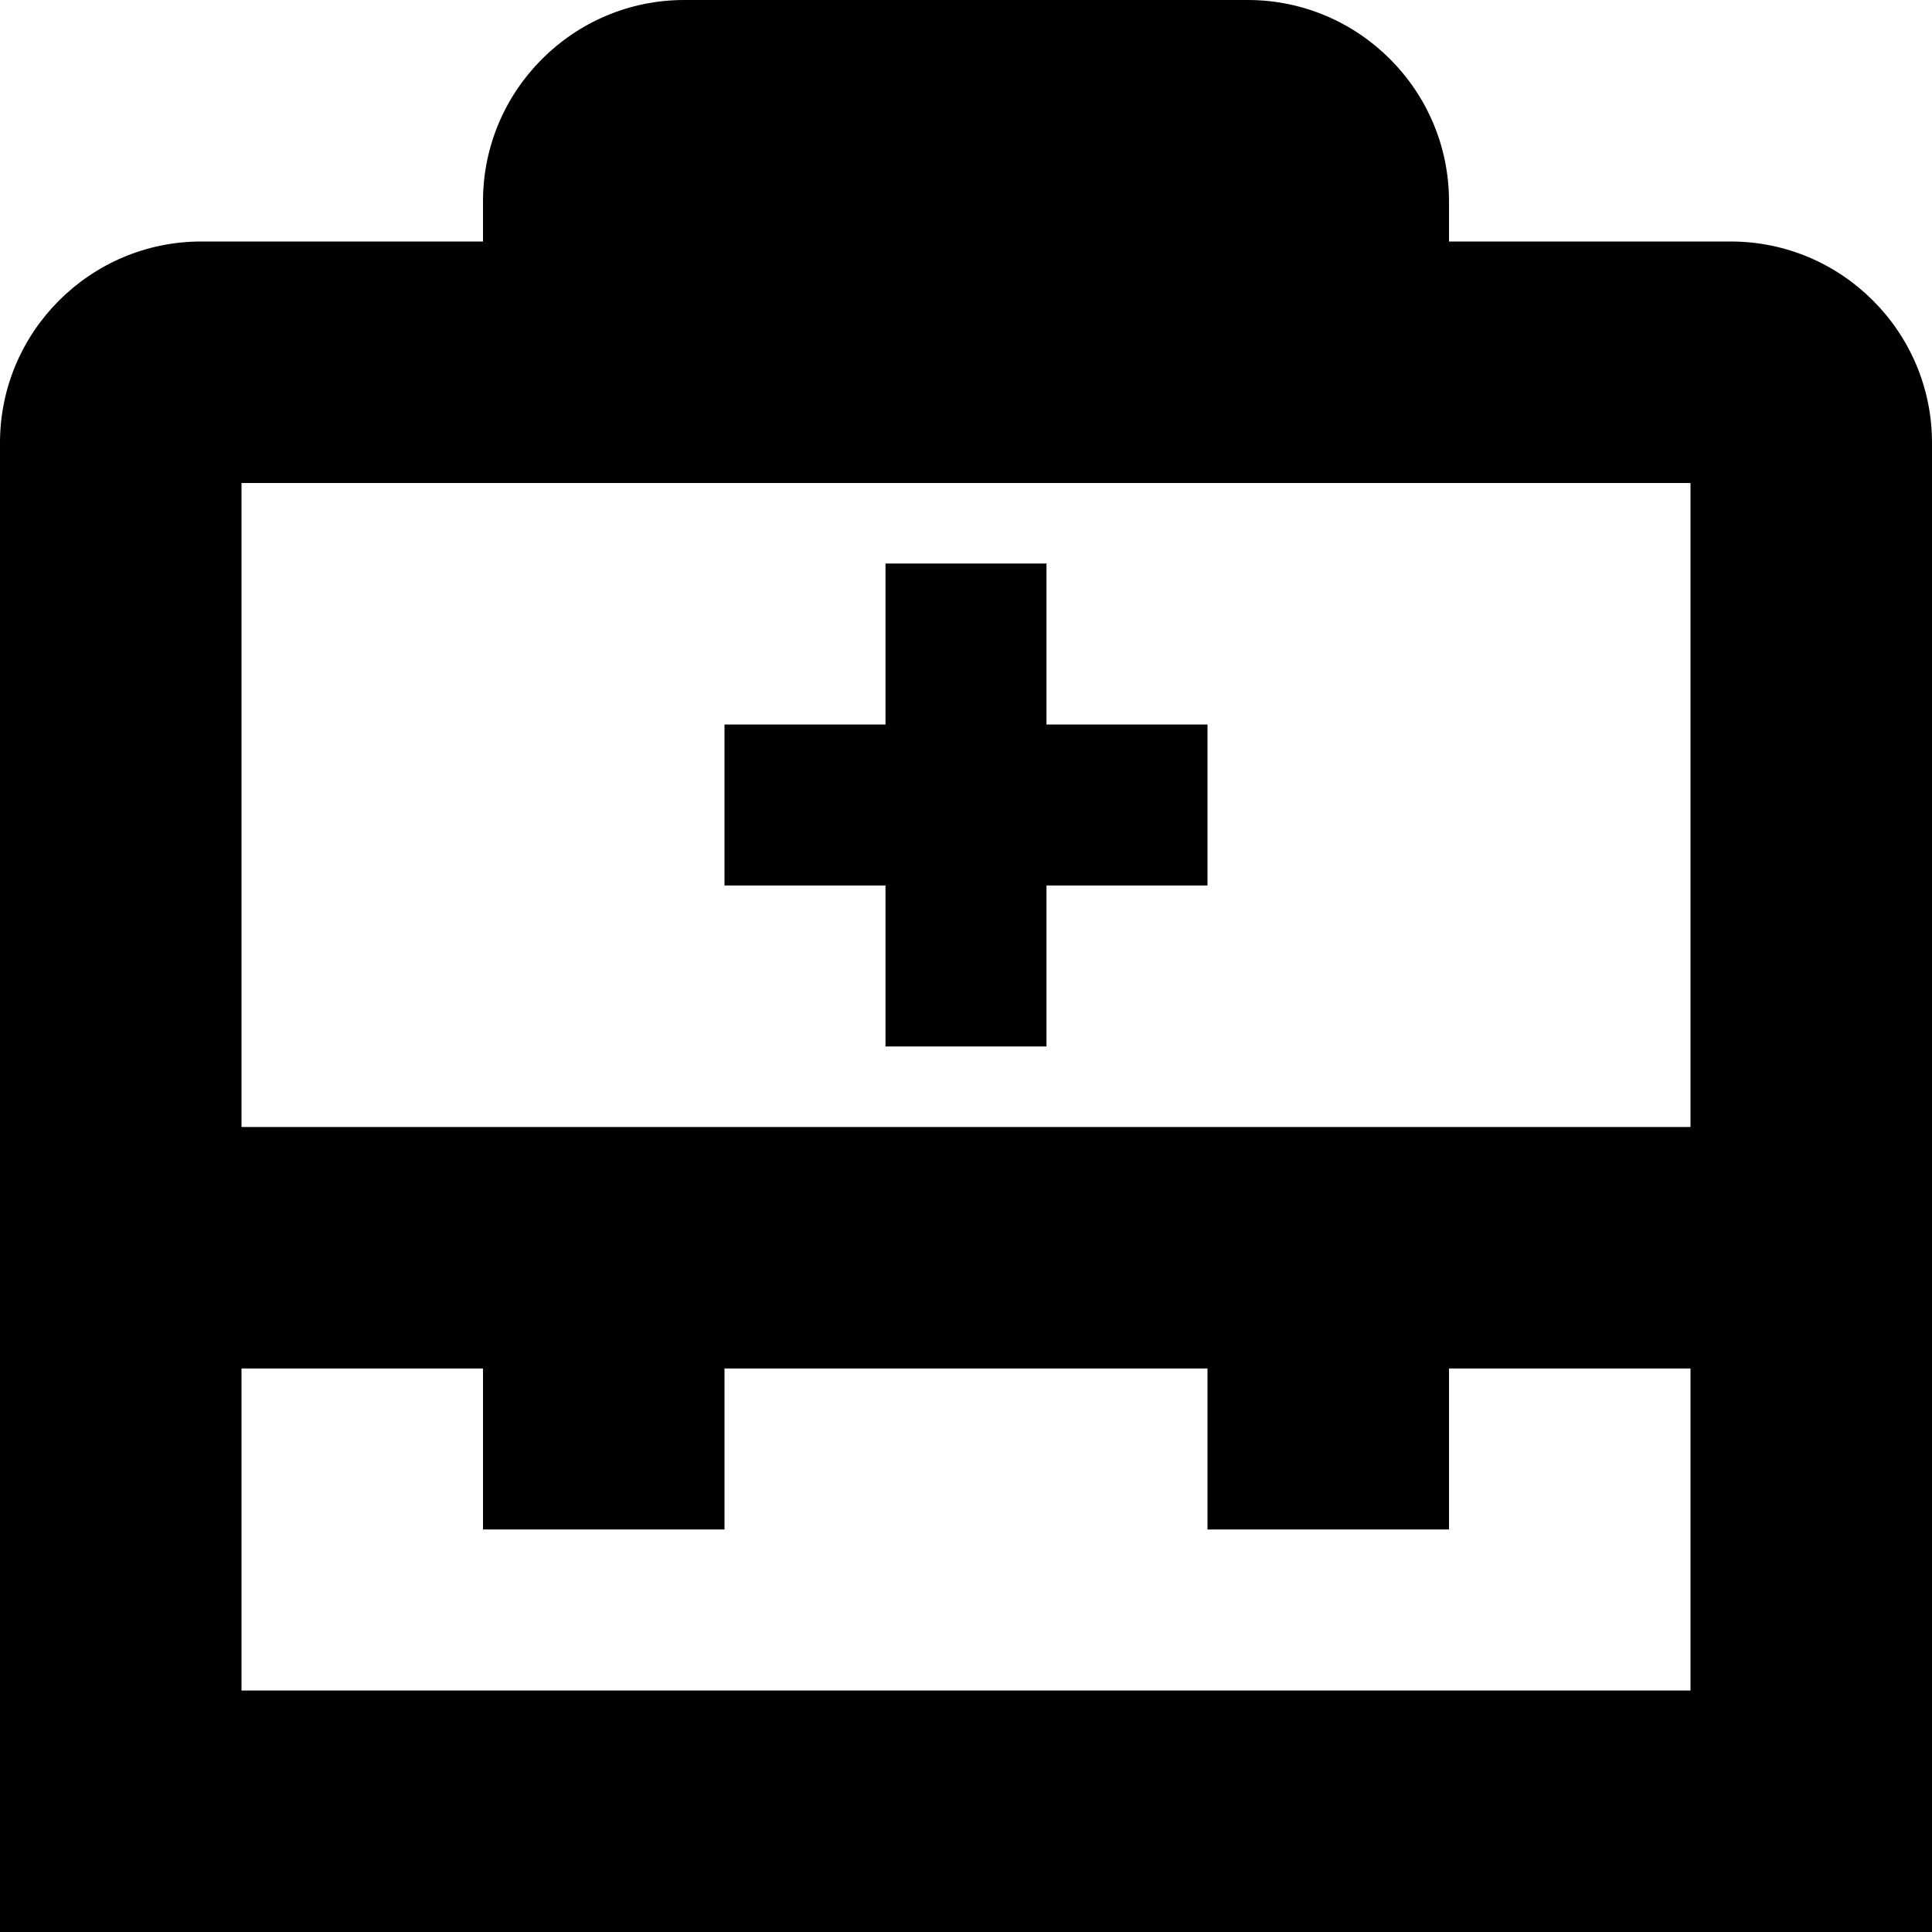 <svg id="Layer_1" viewBox="0 0 24 24" xmlns="http://www.w3.org/2000/svg" data-name="Layer 1"><path d="m21.5 3h-3.5v-.5c0-1.378-1.122-2.5-2.5-2.5h-7c-1.378 0-2.5 1.122-2.5 2.5v.5h-3.5c-1.378 0-2.5 1.122-2.5 2.5v18.5h24v-18.5c0-1.378-1.122-2.5-2.5-2.5zm-.5 3v8h-18v-8zm-18 15v-4h3v2h3v-2h6v2h3v-2h3v4zm8-10h-2v-2h2v-2h2v2h2v2h-2v2h-2z"/></svg>